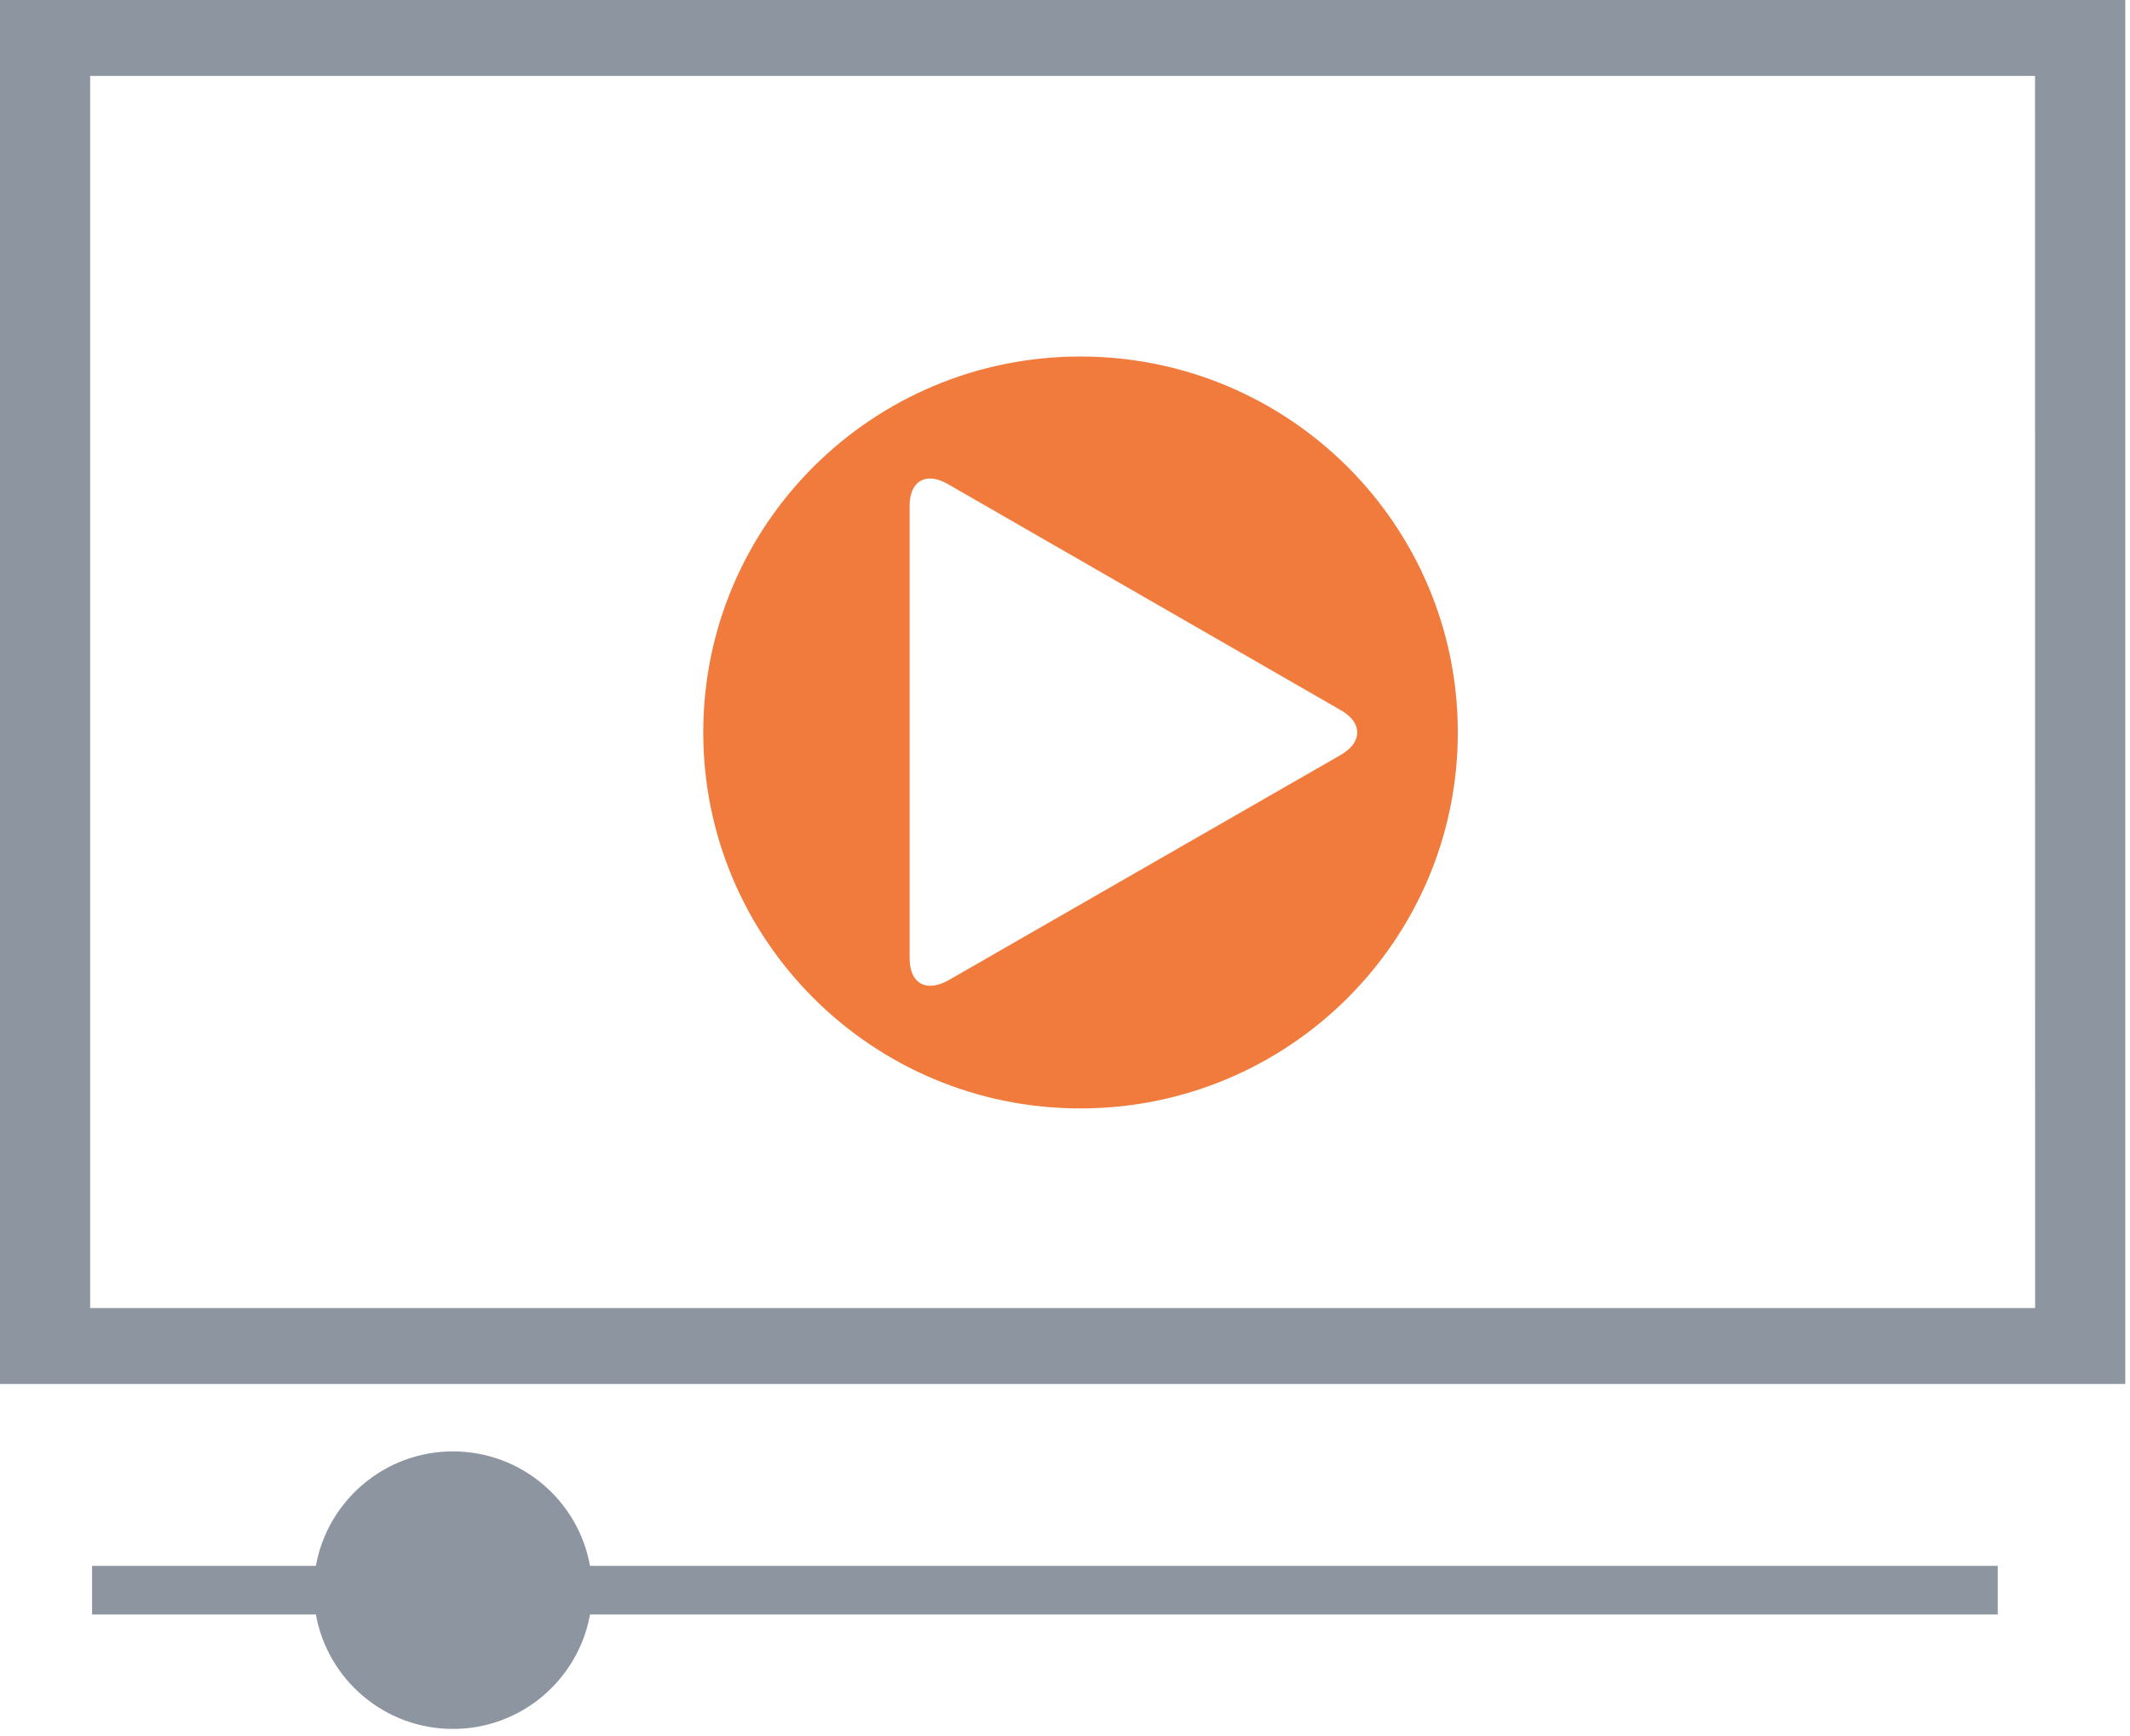 <?xml version="1.0" encoding="UTF-8"?>
<svg width="92px" height="75px" viewBox="0 0 92 75" version="1.1" xmlns="http://www.w3.org/2000/svg" xmlns:xlink="http://www.w3.org/1999/xlink">
    <!-- Generator: Sketch 59 (86127) - https://sketch.com -->
    <title>Group 4</title>
    <desc>Created with Sketch.</desc>
    <g id="Page-1" stroke="none" stroke-width="1" fill="none" fill-rule="evenodd">
        <g id="Final-Version-Copy" transform="translate(-616, -2397)">
            <g id="Group-4" transform="translate(616, 2397)">
                <path d="M46.662,47.886 C55.673,47.886 62.967,40.611 62.967,31.64 C62.967,22.672 55.673,15.402 46.662,15.402 C37.665,15.402 30.375,22.669 30.375,31.64 C30.375,40.611 37.665,47.886 46.662,47.886 Z M39.289,21.843 C39.289,20.8 39.981,20.364 40.924,20.904 L57.921,30.686 C58.857,31.222 58.857,32.065 57.921,32.608 L40.924,42.373 C39.985,42.873 39.289,42.483 39.289,41.394 L39.289,21.843 Z" id="Fill-1" fill="#F17B3D"></path>
                <path d="M0,0 L0,59.791 L91.796,59.791 L91.796,0 L0,0 Z M87.902,56.511 L3.894,56.511 L3.894,3.28 L87.898,3.28 L87.902,56.511 Z" id="Fill-2" fill="#8D95A0"></path>
                <path d="M86.288,67.647 L25.484,67.647 C24.982,64.839 22.523,62.703 19.564,62.703 C16.606,62.703 14.146,64.843 13.644,67.647 L3.977,67.647 L3.977,69.748 L13.644,69.748 C14.146,72.556 16.606,74.693 19.564,74.693 C22.523,74.693 24.982,72.553 25.484,69.748 L86.288,69.748 L86.288,67.647 Z" id="Fill-3" fill="#8D95A0"></path>
            </g>
        </g>
    </g>
</svg>
